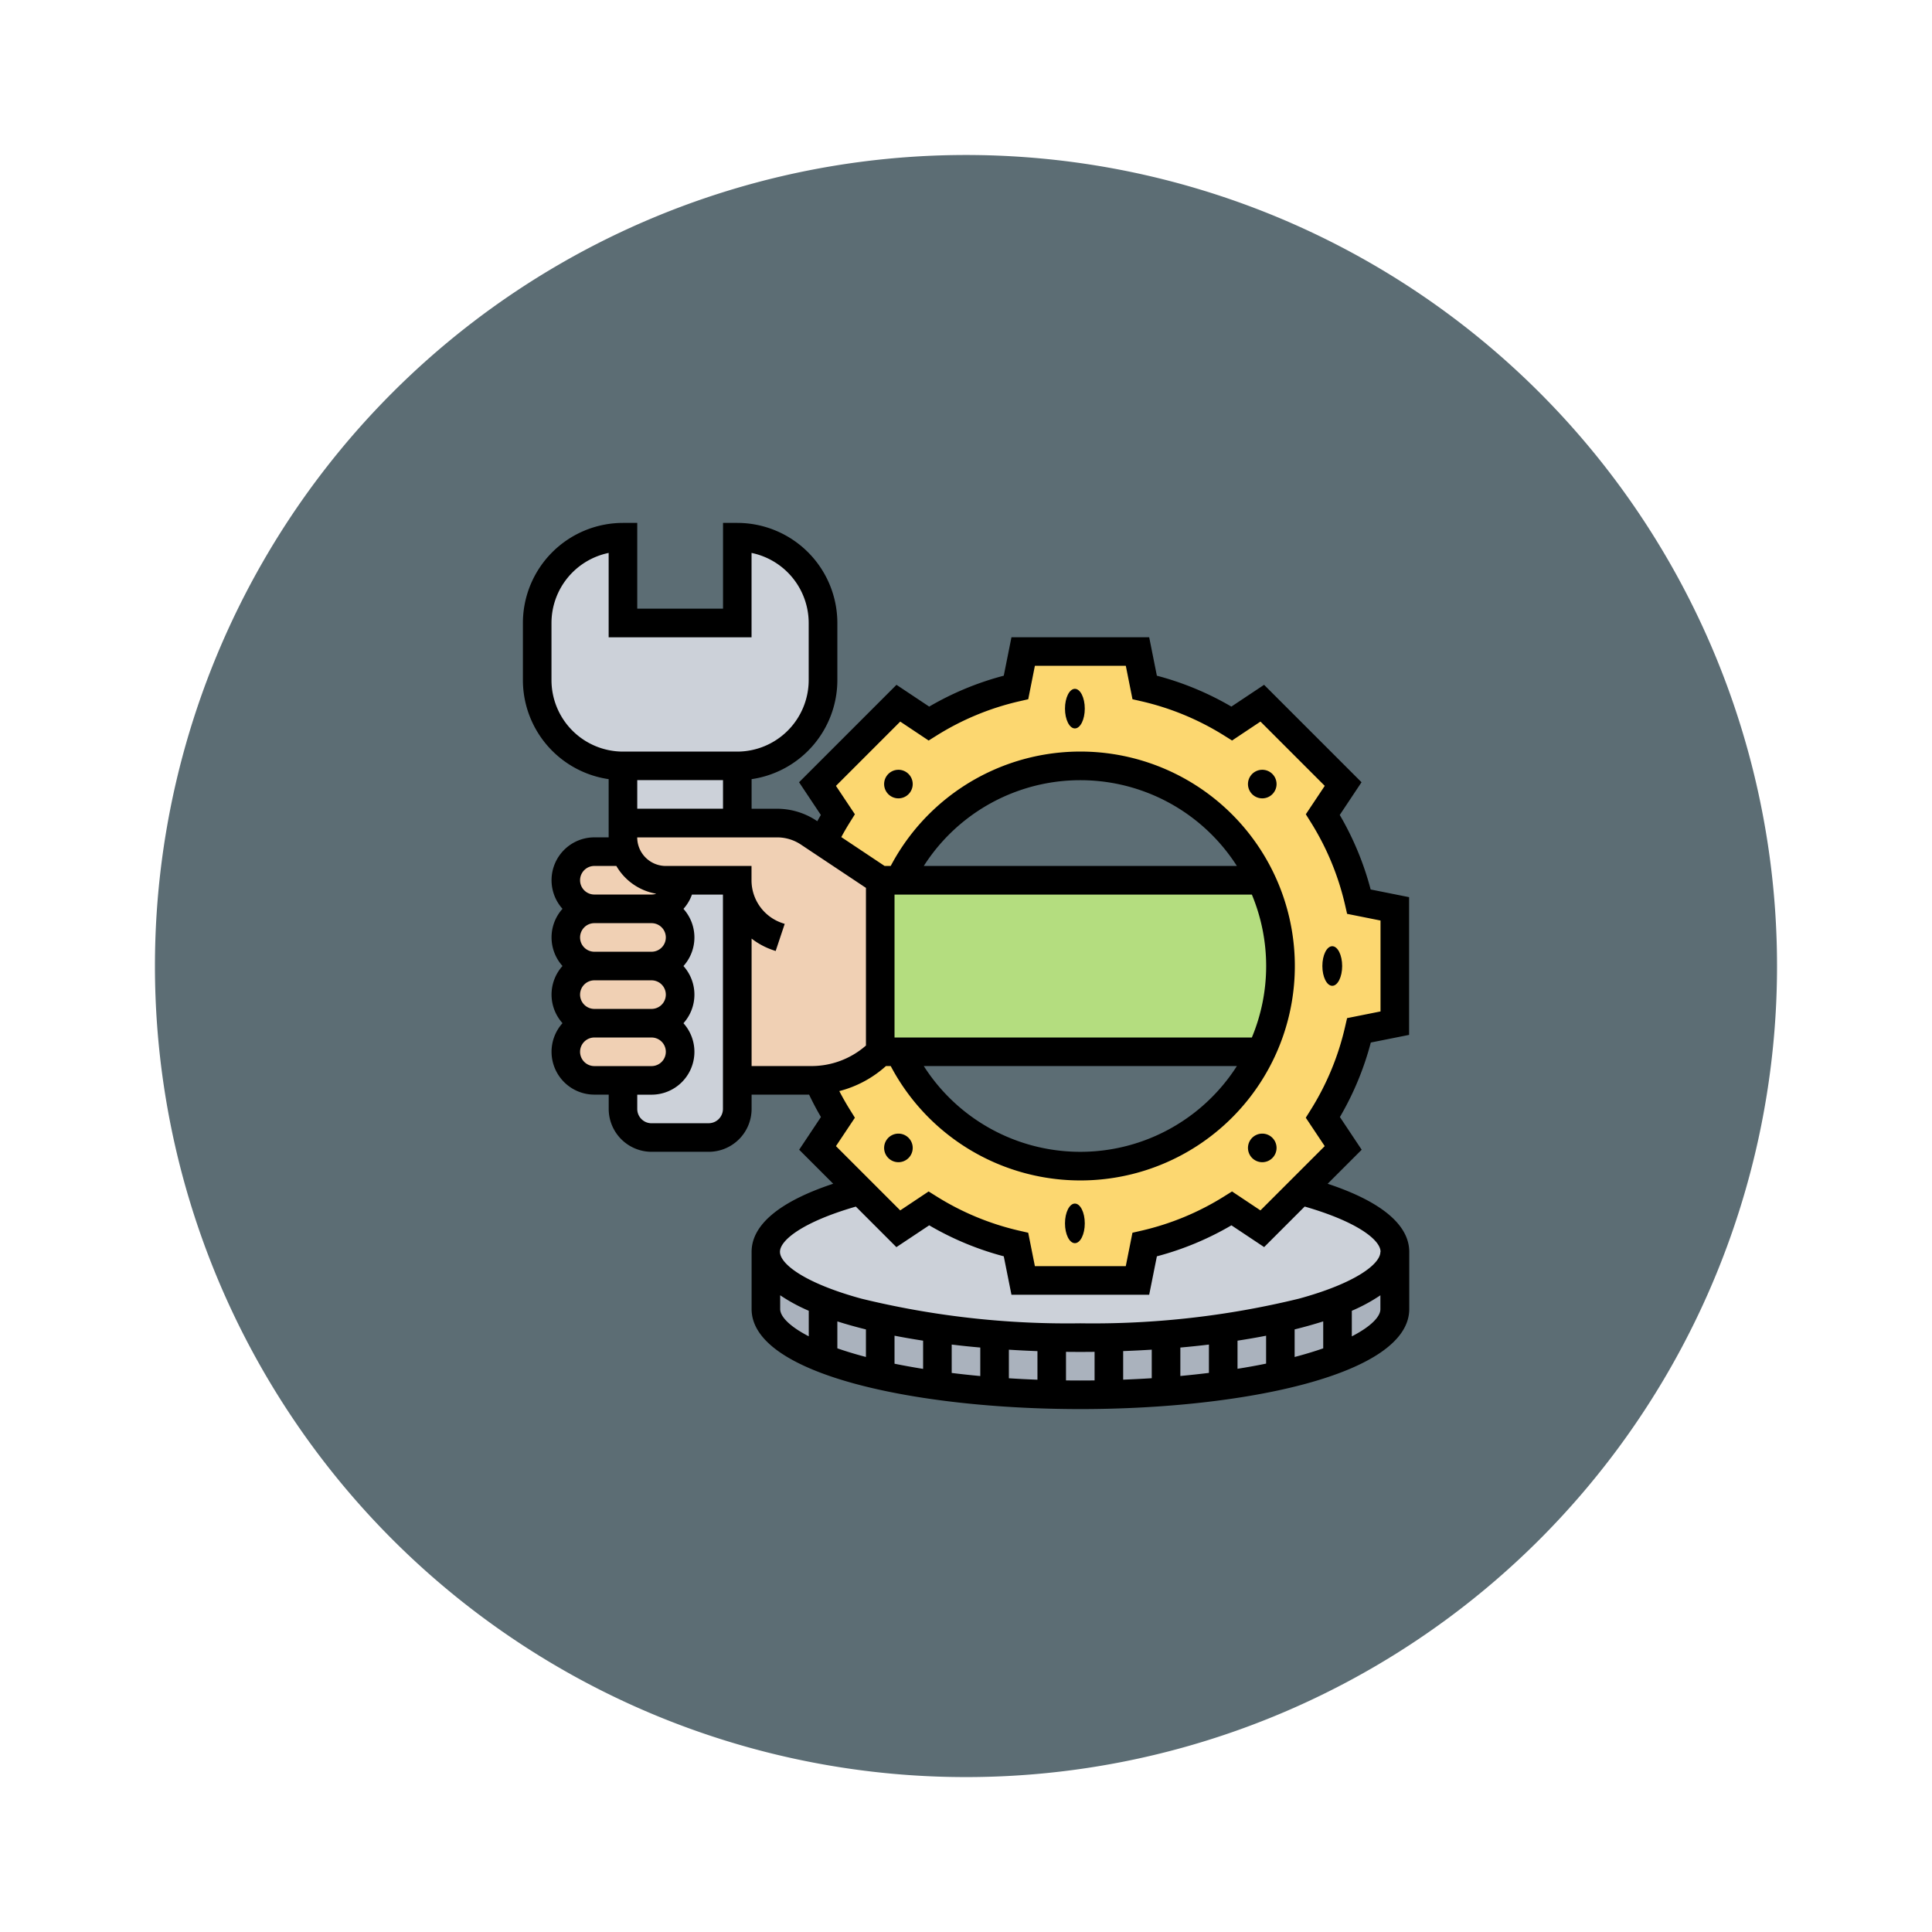 <svg xmlns="http://www.w3.org/2000/svg" xmlns:xlink="http://www.w3.org/1999/xlink" width="112.221" height="112.221" viewBox="0 0 112.221 112.221">
  <defs>
    <filter id="Path_921828" x="0" y="0" width="112.221" height="112.221" filterUnits="userSpaceOnUse">
      <feOffset input="SourceAlpha"/>
      <feGaussianBlur stdDeviation="3" result="blur"/>
      <feFlood flood-color="#fff" flood-opacity="0.659"/>
      <feComposite operator="in" in2="blur"/>
      <feComposite in="SourceGraphic"/>
    </filter>
  </defs>
  <g id="Group_1121567" data-name="Group 1121567" transform="translate(-4375.89 5518.553)">
    <g transform="matrix(1, 0, 0, 1, 4375.89, -5518.55)" filter="url(#Path_921828)">
      <path id="Path_921828-2" data-name="Path 921828" d="M47.11,0A47.11,47.11,0,1,1,0,47.11,47.11,47.11,0,0,1,47.11,0Z" transform="translate(9 9)" fill="#5c6d74"/>
    </g>
    <g id="Group_1120372" data-name="Group 1120372" transform="translate(22.89 514.447)">
      <rect id="Rectangle_410790" data-name="Rectangle 410790" width="64" height="64" transform="translate(4378.11 -6007.89)" fill="none"/>
      <g id="Group_1120371" data-name="Group 1120371" transform="translate(4383.373 -6002.627)">
        <g id="Group_1120369" data-name="Group 1120369" transform="translate(0.83 0.83)">
          <g id="Group_1120357" data-name="Group 1120357" transform="translate(13.284 41.512)">
            <path id="Path_917082" data-name="Path 917082" d="M172.53,408v3.321c0,2.751-8.178,4.981-18.265,4.981S136,414.072,136,411.321V408c0,2.751,8.178,4.981,18.265,4.981S172.53,410.751,172.53,408Z" transform="translate(-136 -408)" fill="#aab2bd"/>
          </g>
          <g id="Group_1120358" data-name="Group 1120358" transform="translate(13.284 37.954)">
            <path id="Path_917083" data-name="Path 917083" d="M167.049,373.72c3.383.9,5.482,2.164,5.482,3.558,0,2.751-8.178,4.981-18.265,4.981S136,380.029,136,377.278c0-1.394,2.1-2.654,5.482-3.558l2.217,2.217,1.769-1.18a16.49,16.49,0,0,0,5.06,2.1l.416,2.083h6.642l.416-2.083a16.491,16.491,0,0,0,5.06-2.1l1.769,1.18Z" transform="translate(-136 -373.72)" fill="#ccd1d9"/>
          </g>
          <g id="Group_1120359" data-name="Group 1120359" transform="translate(16.285 6.642)">
            <path id="Path_917084" data-name="Path 917084" d="M198.449,86.944v6.642L196.366,94a16.49,16.49,0,0,1-2.1,5.06l1.18,1.769-2.48,2.48-2.217,2.217-1.769-1.18a16.49,16.49,0,0,1-5.06,2.1l-.416,2.083h-6.642l-.416-2.083a16.49,16.49,0,0,1-5.06-2.1l-1.769,1.18-2.217-2.217-2.48-2.48,1.18-1.769a16.556,16.556,0,0,1-1.145-2.17,5.669,5.669,0,0,0,3.605-1.646h1.119a11.627,11.627,0,0,0,21.008,0h0a11.65,11.65,0,0,0,0-9.963h0a11.627,11.627,0,0,0-21.008,0h-1.119l-3.339-2.226a16.418,16.418,0,0,1,.878-1.59L164.92,79.7l4.7-4.7,1.769,1.18a16.49,16.49,0,0,1,5.06-2.1L176.863,72H183.5l.416,2.083a16.49,16.49,0,0,1,5.06,2.1L190.751,75l4.7,4.7-1.18,1.769a16.489,16.489,0,0,1,2.1,5.06Z" transform="translate(-164.92 -72)" fill="#fcd770"/>
          </g>
          <g id="Group_1120360" data-name="Group 1120360" transform="translate(19.926 19.926)">
            <path id="Path_917085" data-name="Path 917085" d="M222.128,200a11.65,11.65,0,0,1,0,9.963H200V200h22.127Z" transform="translate(-200 -200)" fill="#b4dd7f"/>
          </g>
          <g id="Group_1120361" data-name="Group 1120361" transform="translate(4.981 19.926)">
            <path id="Path_917086" data-name="Path 917086" d="M62.642,211.623v1.66a1.66,1.66,0,0,1-1.66,1.661H57.66A1.66,1.66,0,0,1,56,213.284v-1.66h1.66a1.66,1.66,0,1,0,0-3.321,1.66,1.66,0,0,0,0-3.321,1.66,1.66,0,0,0,0-3.321,1.66,1.66,0,0,0,1.66-1.66h3.321Z" transform="translate(-56 -200)" fill="#ccd1d9"/>
          </g>
          <g id="Group_1120362" data-name="Group 1120362">
            <path id="Path_917087" data-name="Path 917087" d="M24.6,12.981V16.3a4.981,4.981,0,0,1-4.981,4.981H12.981A4.981,4.981,0,0,1,8,16.3V12.981A4.981,4.981,0,0,1,12.981,8v4.981h6.642V8A4.982,4.982,0,0,1,24.6,12.981Z" transform="translate(-8 -8)" fill="#ccd1d9"/>
          </g>
          <g id="Group_1120363" data-name="Group 1120363" transform="translate(4.981 13.284)">
            <path id="Path_917088" data-name="Path 917088" d="M62.642,136v3.321H56.83a.829.829,0,0,0-.83.83V136Z" transform="translate(-56 -136)" fill="#ccd1d9"/>
          </g>
          <g id="Group_1120364" data-name="Group 1120364" transform="translate(4.981 16.605)">
            <path id="Path_917089" data-name="Path 917089" d="M62.642,171.321H58.491A2.49,2.49,0,0,1,56,168.83a.829.829,0,0,1,.83-.83h8.127a3.322,3.322,0,0,1,1.842.557l.806.538,3.339,2.226v9.963a5.669,5.669,0,0,1-3.605,1.646c-.134.009-.269.015-.4.015H62.642Z" transform="translate(-56 -168)" fill="#f0d0b4"/>
          </g>
          <g id="Group_1120365" data-name="Group 1120365" transform="translate(1.66 24.907)">
            <path id="Path_917090" data-name="Path 917090" d="M28.981,248a1.66,1.66,0,1,1,0,3.321H25.66a1.66,1.66,0,1,1,0-3.321Z" transform="translate(-24 -248)" fill="#f0d0b4"/>
          </g>
          <g id="Group_1120366" data-name="Group 1120366" transform="translate(1.66 28.228)">
            <path id="Path_917091" data-name="Path 917091" d="M28.981,280a1.66,1.66,0,1,1,0,3.321H25.66a1.66,1.66,0,1,1,0-3.321Z" transform="translate(-24 -280)" fill="#f0d0b4"/>
          </g>
          <g id="Group_1120367" data-name="Group 1120367" transform="translate(1.66 21.586)">
            <path id="Path_917092" data-name="Path 917092" d="M28.981,216a1.66,1.66,0,1,1,0,3.321H25.66a1.66,1.66,0,1,1,0-3.321Z" transform="translate(-24 -216)" fill="#f0d0b4"/>
          </g>
          <g id="Group_1120368" data-name="Group 1120368" transform="translate(1.66 18.265)">
            <path id="Path_917093" data-name="Path 917093" d="M29.812,185.66h.83a1.66,1.66,0,0,1-1.66,1.66H25.66a1.66,1.66,0,1,1,0-3.321h1.8A2.493,2.493,0,0,0,29.812,185.66Z" transform="translate(-24 -184)" fill="#f0d0b4"/>
          </g>
        </g>
        <g id="Group_1120370" data-name="Group 1120370" transform="translate(0 0)">
          <ellipse id="Ellipse_12012" data-name="Ellipse 12012" cx="0.575" cy="1.15" rx="0.575" ry="1.15" transform="translate(31.487 9.638)"/>
          <path id="Path_917094" data-name="Path 917094" d="M203.007,138.177a.83.83,0,1,0,.587.243A.828.828,0,0,0,203.007,138.177Z" transform="translate(-181.195 -123.837)"/>
          <path id="Path_917095" data-name="Path 917095" d="M203.007,341.823a.83.83,0,1,0,.587.243A.828.828,0,0,0,203.007,341.823Z" transform="translate(-181.195 -306.349)"/>
          <ellipse id="Ellipse_12013" data-name="Ellipse 12013" cx="0.575" cy="1.15" rx="0.575" ry="1.15" transform="translate(31.487 39.537)"/>
          <path id="Path_917096" data-name="Path 917096" d="M406.653,341.823a.83.83,0,1,0,.587.243A.828.828,0,0,0,406.653,341.823Z" transform="translate(-363.707 -306.349)"/>
          <ellipse id="Ellipse_12014" data-name="Ellipse 12014" cx="0.575" cy="1.15" rx="0.575" ry="1.15" transform="translate(46.437 24.588)"/>
          <path id="Path_917097" data-name="Path 917097" d="M406.653,138.177a.83.83,0,1,0,.587.243A.828.828,0,0,0,406.653,138.177Z" transform="translate(-363.707 -123.837)"/>
          <path id="Path_917098" data-name="Path 917098" d="M51.475,29.739v-8l-2.233-.447a17.3,17.3,0,0,0-1.795-4.328l1.265-1.9L43.052,9.405l-1.9,1.265a17.29,17.29,0,0,0-4.328-1.795l-.446-2.233h-8l-.447,2.233A17.3,17.3,0,0,0,23.6,10.67l-1.9-1.265-5.659,5.659,1.265,1.9c-.07.12-.138.241-.206.363l-.035-.023a4.138,4.138,0,0,0-2.3-.7H13.284V14.884a5.82,5.82,0,0,0,4.981-5.751V5.812A5.818,5.818,0,0,0,12.454,0h-.83V4.981H6.642V0h-.83A5.818,5.818,0,0,0,0,5.812V9.133a5.82,5.82,0,0,0,4.981,5.751v3.381h-.83A2.489,2.489,0,0,0,2.3,22.416a2.485,2.485,0,0,0,0,3.321,2.485,2.485,0,0,0,0,3.321,2.489,2.489,0,0,0,1.854,4.151h.83v.83A2.493,2.493,0,0,0,7.472,36.53h3.321a2.493,2.493,0,0,0,2.491-2.491v-.83h3.34c.211.443.44.879.688,1.3l-1.265,1.9,1.976,1.976c-3.107,1.029-4.739,2.385-4.739,3.956v3.321c0,3.815,9.606,5.812,19.1,5.812s19.1-2,19.1-5.812V42.342c0-1.571-1.632-2.927-4.739-3.956l1.976-1.976-1.265-1.9a17.294,17.294,0,0,0,1.795-4.327ZM6.642,16.6v-1.66h4.981V16.6ZM1.66,9.133V5.812A4.159,4.159,0,0,1,4.981,1.744v4.9h8.3v-4.9A4.159,4.159,0,0,1,16.6,5.812V9.133a4.156,4.156,0,0,1-4.151,4.151H5.812A4.156,4.156,0,0,1,1.66,9.133ZM4.151,19.926H5.428a3.329,3.329,0,0,0,2.318,1.613.824.824,0,0,1-.274.047H4.151a.83.83,0,0,1,0-1.66ZM3.321,27.4a.831.831,0,0,1,.83-.83H7.472a.83.83,0,0,1,0,1.66H4.151A.831.831,0,0,1,3.321,27.4Zm0-3.321a.831.831,0,0,1,.83-.83H7.472a.83.83,0,0,1,0,1.66H4.151A.831.831,0,0,1,3.321,24.077Zm0,6.642a.831.831,0,0,1,.83-.83H7.472a.83.83,0,0,1,0,1.66H4.151A.831.831,0,0,1,3.321,30.719Zm7.472,4.151H7.472a.831.831,0,0,1-.83-.83v-.83h.83a2.489,2.489,0,0,0,1.854-4.151,2.485,2.485,0,0,0,0-3.321,2.485,2.485,0,0,0,0-3.321,2.492,2.492,0,0,0,.493-.83h1.8V34.04A.831.831,0,0,1,10.793,34.87Zm2.491-10.726a4.286,4.286,0,0,0,1.27.677l.128.043.525-1.575-.128-.043a2.622,2.622,0,0,1-1.8-2.491v-.83H8.3a1.662,1.662,0,0,1-1.66-1.66h8.127a2.483,2.483,0,0,1,1.382.418L19.926,21.2v9.157a4.8,4.8,0,0,1-3.178,1.192H13.284Zm29.058,5.744H21.586v-8.3H42.342a10.787,10.787,0,0,1,0,8.3Zm-.871,1.66a10.789,10.789,0,0,1-18.185,0ZM23.286,19.926a10.789,10.789,0,0,1,18.185,0ZM14.944,45.663v-.8a9.968,9.968,0,0,0,1.66.9v1.484C15.474,46.664,14.944,46.09,14.944,45.663Zm3.321,2.284V46.381c.523.167,1.078.322,1.66.466v1.6l-.243-.065q-.776-.212-1.417-.437Zm11.623.161v1.66q-.84-.031-1.66-.084V48.025Q29.052,48.077,29.888,48.108Zm-3.321,1.447q-.847-.078-1.66-.18V47.726q.817.1,1.66.173Zm-3.321-.416q-.858-.138-1.66-.3V47.212q.807.157,1.66.288Zm8.3.67v-1.66q.415.005.83.005t.83-.005v1.66q-.413.005-.83.005T31.549,49.809Zm11.623-2.6v1.624q-.8.165-1.66.3V47.5Q42.365,47.369,43.172,47.212Zm-3.321,2.163q-.813.1-1.66.18V47.9q.842-.075,1.66-.173Zm-3.321.309q-.819.052-1.66.084v-1.66q.835-.031,1.66-.082Zm8.3-1.235v-1.6c.582-.144,1.137-.3,1.66-.466v1.566q-.642.225-1.417.437l-.243.065Zm3.321-1.2V45.764a9.969,9.969,0,0,0,1.66-.9v.8C49.814,46.09,49.285,46.664,48.154,47.247Zm1.66-4.905c0,.711-1.465,1.829-4.738,2.721a50.488,50.488,0,0,1-12.7,1.43,50.488,50.488,0,0,1-12.7-1.43c-3.273-.893-4.738-2.01-4.738-2.721,0-.69,1.368-1.752,4.407-2.628l2.355,2.355L23.6,40.8A17.294,17.294,0,0,0,27.931,42.6l.447,2.234h8l.447-2.233A17.294,17.294,0,0,0,41.155,40.8l1.9,1.265,2.355-2.355c3.039.876,4.407,1.937,4.407,2.628ZM47.752,29.289a15.648,15.648,0,0,1-1.993,4.806l-.285.455,1.1,1.65L42.84,39.933l-1.65-1.1-.455.285a15.65,15.65,0,0,1-4.806,1.993l-.523.12-.388,1.942H29.739l-.388-1.942-.523-.12a15.649,15.649,0,0,1-4.806-1.993l-.455-.285-1.65,1.1L18.184,36.2l1.1-1.65L19,34.094c-.222-.354-.429-.72-.622-1.091a6.444,6.444,0,0,0,2.71-1.454h.277a12.456,12.456,0,1,0,0-11.623h-.356L18.494,18.25c.16-.3.328-.586.505-.87l.285-.455-1.1-1.65,3.734-3.734,1.65,1.1.455-.285a15.65,15.65,0,0,1,4.806-1.993l.523-.12L29.739,8.3H35.02l.388,1.942.523.12a15.653,15.653,0,0,1,4.806,1.993l.455.285,1.65-1.1,3.734,3.734-1.1,1.65.285.455a15.649,15.649,0,0,1,1.993,4.806l.12.523,1.941.388v5.281l-1.942.388Z" transform="translate(0 0)"/>
        </g>
      </g>
    </g>
  </g>
</svg>
